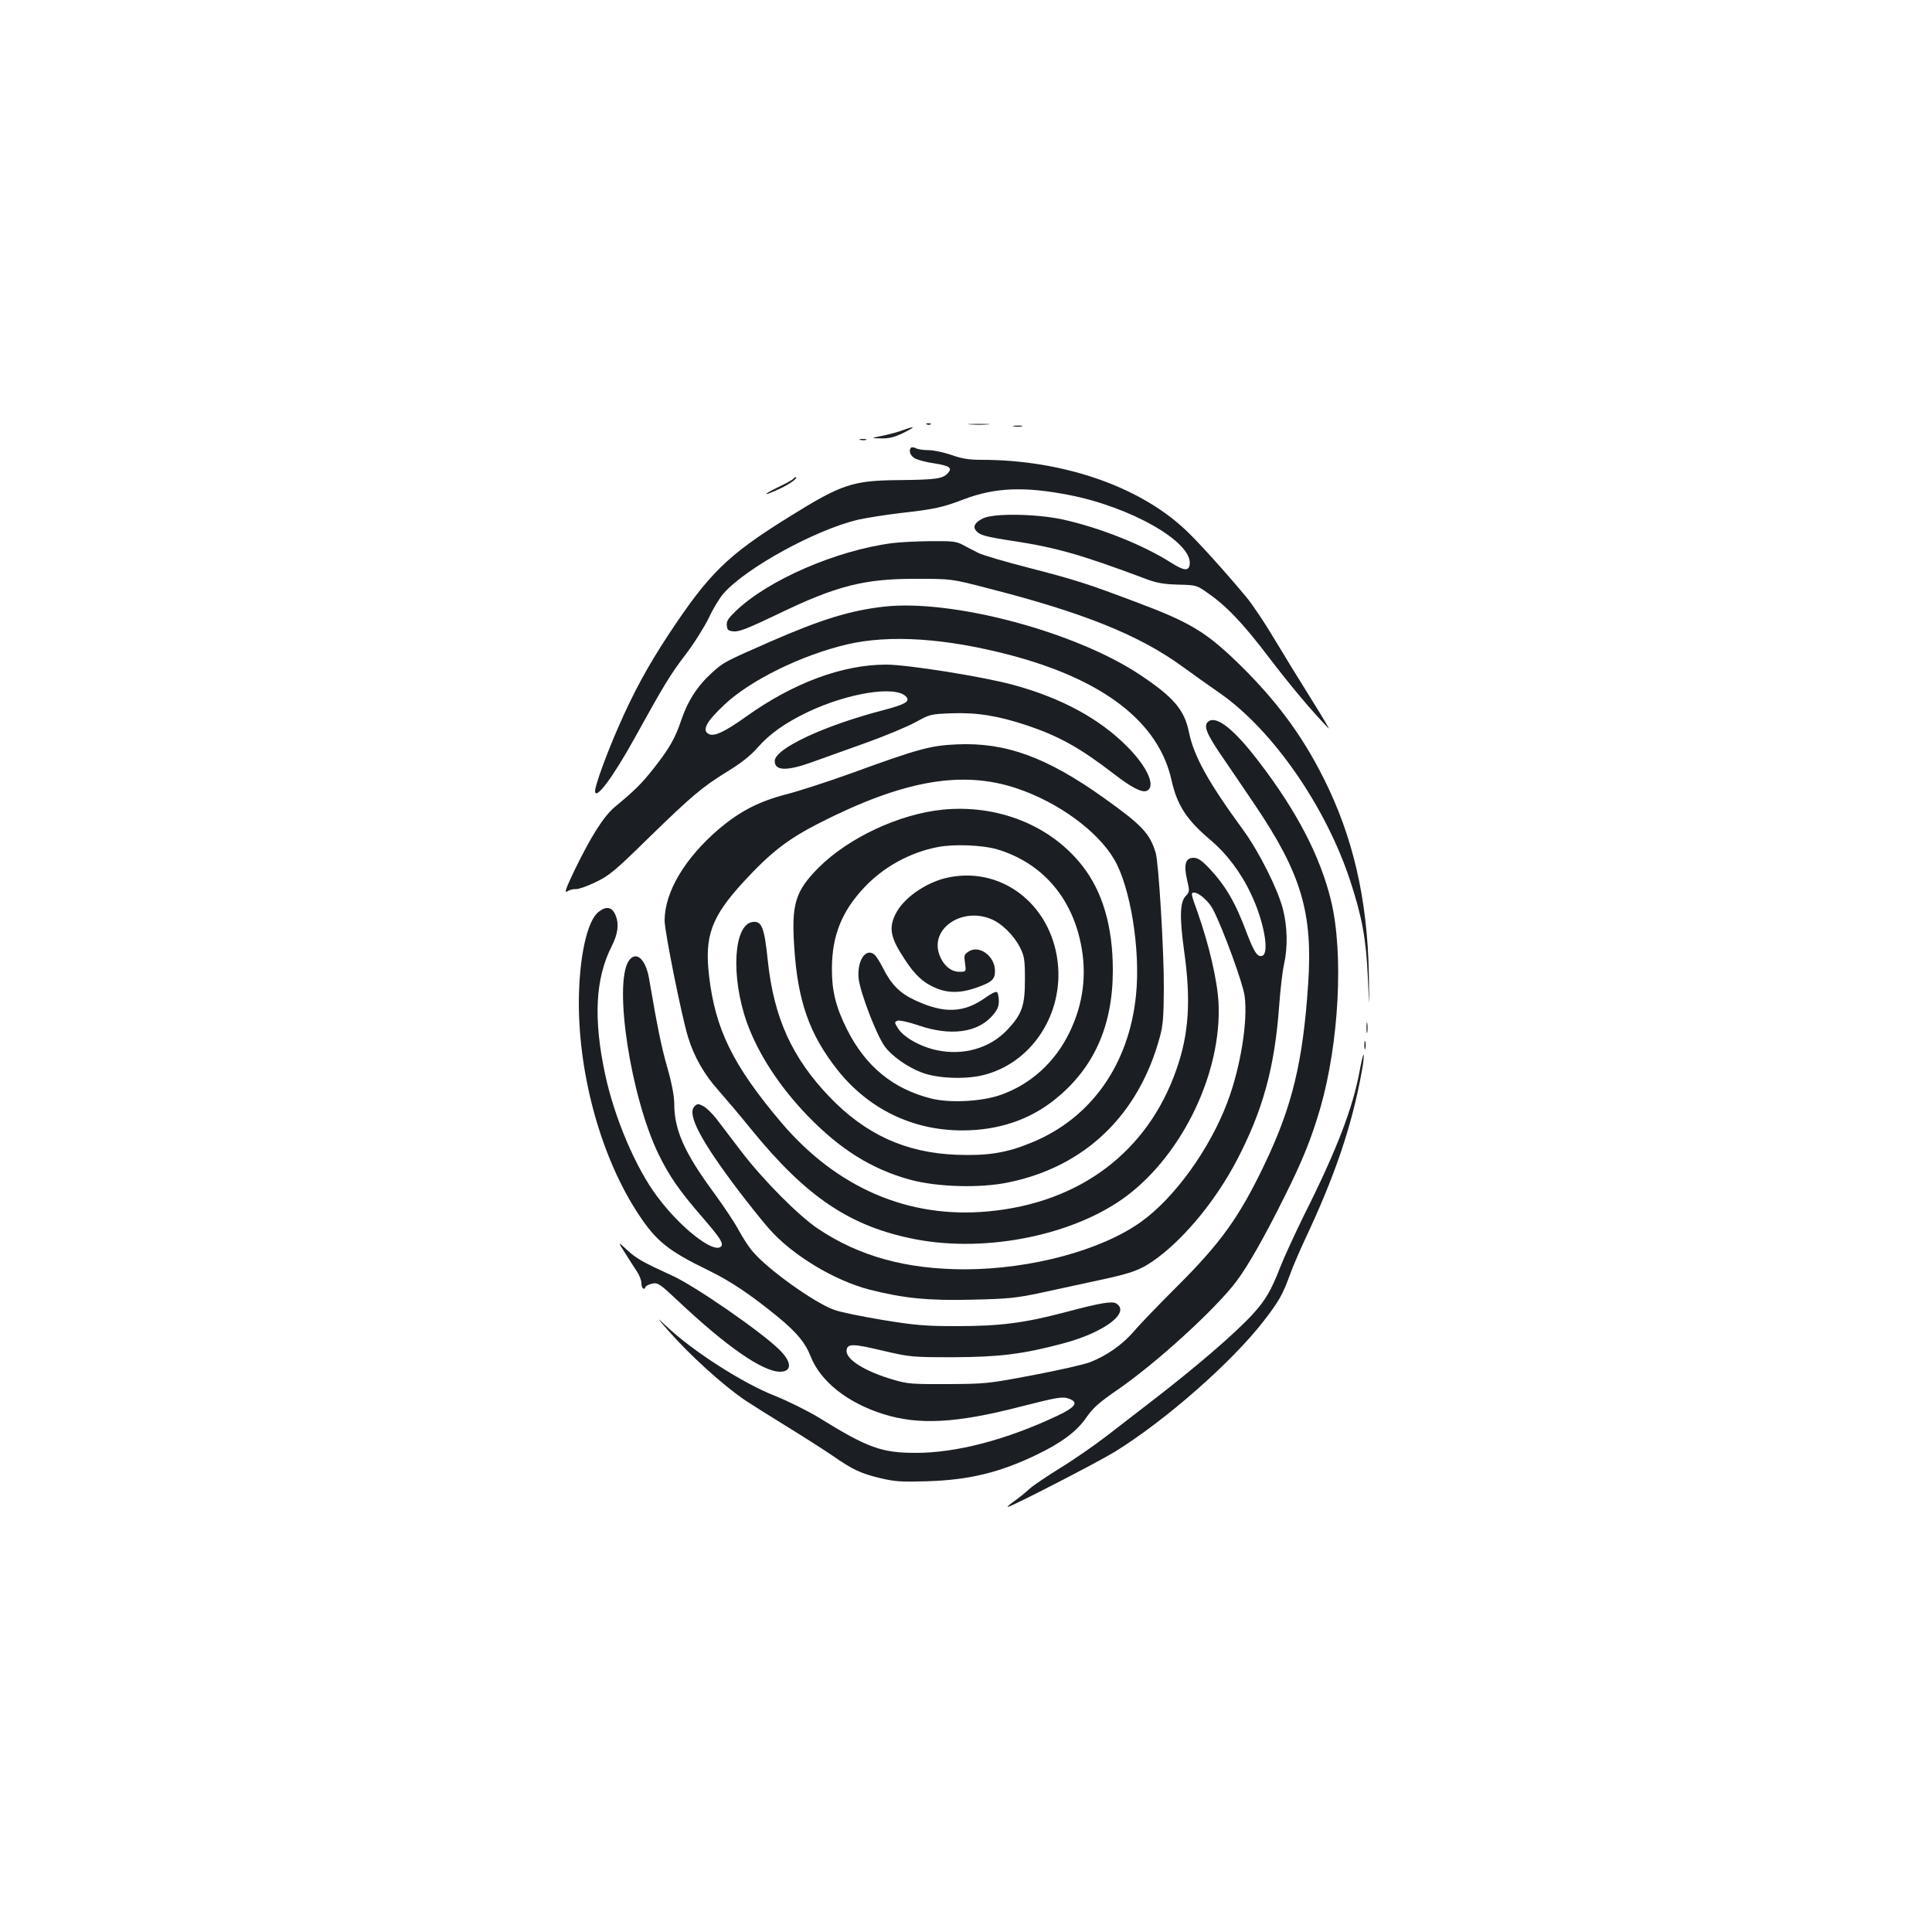 <?xml version="1.0" standalone="no"?>
<!DOCTYPE svg PUBLIC "-//W3C//DTD SVG 20010904//EN"
 "http://www.w3.org/TR/2001/REC-SVG-20010904/DTD/svg10.dtd">
<svg version="1.0" xmlns="http://www.w3.org/2000/svg"
 width="1000pt" height="1000pt" viewBox="0 0 1000 1000"
 preserveAspectRatio="xMidYMid meet">
<g transform="translate(0,1000) scale(0.1,-0.1)"
fill="#1b1f23" stroke="none">
<path d="M4798 7803 c7 -3 16 -2 19 1 4 3 -2 6 -13 5 -11 0 -14 -3 -6 -6z"/>
<path d="M5023 7803 c26 -2 67 -2 90 0 23 2 2 3 -48 3 -49 0 -68 -1 -42 -3z"/>
<path d="M5248 7793 c12 -2 30 -2 40 0 9 3 -1 5 -23 4 -22 0 -30 -2 -17 -4z"/>
<path d="M4675 7774 c-22 -9 -69 -21 -105 -29 -65 -13 -65 -13 -10 -14 42 -1
70 6 115 28 65 32 65 39 0 15z"/>
<path d="M4453 7723 c9 -2 23 -2 30 0 6 3 -1 5 -18 5 -16 0 -22 -2 -12 -5z"/>
<path d="M4716 7683 c-15 -15 -4 -44 22 -57 15 -7 58 -19 96 -24 82 -13 97
-24 72 -51 -26 -29 -61 -34 -251 -36 -242 -2 -297 -20 -570 -190 -319 -198
-414 -291 -623 -607 -109 -165 -183 -302 -261 -480 -61 -139 -121 -304 -121
-332 0 -53 93 71 205 274 151 273 184 328 262 430 46 60 100 147 122 192 21
46 55 102 75 125 116 133 475 330 697 383 46 10 147 26 224 35 171 19 216 29
325 71 158 60 309 67 538 23 324 -62 643 -244 630 -359 -4 -37 -29 -35 -94 6
-147 94 -374 184 -567 226 -138 29 -354 32 -409 5 -42 -21 -54 -43 -36 -64 19
-23 48 -31 191 -53 224 -34 354 -71 692 -198 54 -20 91 -26 163 -28 90 -2 96
-3 147 -39 102 -70 186 -158 320 -334 110 -145 230 -288 312 -371 8 -8 -34 62
-92 155 -59 94 -145 234 -191 311 -46 78 -110 173 -141 211 -108 130 -259 298
-324 357 -240 222 -634 356 -1049 356 -65 0 -102 6 -155 25 -38 13 -92 25
-118 25 -27 0 -56 4 -66 10 -10 5 -21 6 -25 3z"/>
<path d="M4106 7522 c-3 -5 -37 -24 -75 -42 -87 -42 -87 -52 0 -12 54 24 106
62 86 62 -3 0 -8 -4 -11 -8z"/>
<path d="M4620 7189 c-290 -37 -648 -192 -815 -355 -36 -35 -46 -50 -43 -72 2
-23 8 -28 37 -30 25 -3 76 17 220 86 311 151 455 187 726 186 180 0 180 0 365
-48 498 -127 786 -243 1010 -406 52 -38 141 -101 197 -140 273 -192 546 -586
672 -970 61 -186 82 -300 91 -500 8 -175 8 -175 5 25 -8 383 -82 704 -233
1005 -118 236 -261 425 -473 626 -147 138 -233 188 -489 284 -262 99 -321 118
-561 180 -125 32 -244 67 -265 78 -22 11 -57 29 -79 41 -35 19 -55 21 -170 20
-71 -1 -159 -5 -195 -10z"/>
<path d="M4575 6860 c-176 -20 -327 -67 -590 -182 -237 -104 -241 -106 -302
-162 -73 -66 -125 -147 -157 -244 -32 -95 -63 -148 -144 -251 -62 -78 -96
-112 -200 -198 -58 -49 -122 -150 -209 -329 -45 -94 -53 -118 -37 -108 11 8
31 13 45 12 13 -1 59 15 102 36 69 33 100 58 270 225 230 224 281 267 414 349
69 42 118 81 153 121 64 73 143 129 262 186 207 98 450 137 506 81 26 -25 1
-41 -113 -71 -309 -80 -565 -200 -565 -264 0 -51 61 -53 190 -7 52 19 178 64
279 100 101 36 218 85 260 108 74 41 78 42 186 46 131 5 242 -13 392 -63 166
-56 275 -117 450 -252 88 -68 142 -96 167 -87 51 20 7 122 -98 228 -143 145
-341 253 -591 321 -153 42 -547 105 -658 105 -226 0 -480 -94 -725 -269 -112
-80 -166 -105 -194 -90 -36 19 -12 64 81 151 134 127 401 258 637 313 220 51
509 32 844 -56 484 -128 768 -348 834 -648 29 -129 77 -203 198 -306 86 -72
162 -172 213 -282 66 -137 97 -305 59 -320 -25 -9 -42 17 -80 116 -60 161
-109 245 -197 339 -38 39 -57 52 -79 52 -42 0 -52 -34 -34 -113 14 -60 14 -63
-7 -85 -30 -32 -32 -110 -8 -284 36 -255 25 -430 -40 -614 -148 -425 -499
-690 -973 -734 -413 -39 -785 121 -1074 462 -248 294 -340 480 -372 758 -24
205 12 304 177 484 142 154 228 221 392 305 436 222 740 276 1025 180 212 -71
417 -220 503 -367 84 -143 137 -469 113 -702 -36 -361 -234 -640 -543 -765
-129 -53 -226 -68 -386 -62 -263 10 -471 105 -658 300 -194 203 -288 410 -319
706 -18 171 -31 204 -77 199 -100 -10 -116 -281 -31 -521 58 -161 167 -329
313 -481 169 -175 332 -277 531 -332 140 -38 363 -45 510 -14 395 81 672 347
782 748 18 64 21 107 22 257 1 191 -27 650 -42 700 -30 101 -72 145 -267 284
-297 212 -510 290 -765 278 -134 -6 -197 -23 -543 -149 -122 -44 -273 -93
-336 -109 -143 -37 -241 -88 -349 -179 -178 -152 -282 -328 -282 -475 0 -57
88 -494 121 -602 31 -102 84 -195 157 -276 35 -40 112 -130 170 -202 288 -354
515 -505 853 -570 369 -70 822 23 1091 225 292 220 493 643 475 1000 -6 116
-50 304 -110 473 -32 88 -34 97 -17 97 26 0 78 -46 100 -90 52 -102 153 -379
162 -444 18 -130 -21 -371 -89 -551 -92 -244 -275 -497 -448 -620 -206 -147
-569 -244 -909 -245 -305 0 -548 67 -762 210 -101 68 -284 252 -397 400 -48
63 -106 139 -128 168 -22 28 -53 59 -69 67 -26 13 -30 13 -45 -1 -41 -41 32
-179 233 -444 53 -69 120 -153 151 -188 119 -137 337 -269 521 -317 178 -45
304 -58 535 -52 185 4 227 9 350 35 77 17 212 46 300 65 180 38 224 55 311
120 146 111 299 299 404 498 137 261 198 485 221 804 6 83 17 178 25 213 20
89 18 195 -6 288 -27 104 -124 297 -206 409 -179 245 -254 379 -280 505 -23
115 -79 181 -250 295 -333 224 -974 395 -1329 355z"/>
<path d="M6255 6266 c-27 -20 -13 -59 63 -171 38 -55 117 -172 176 -259 241
-357 302 -560 277 -929 -27 -404 -82 -633 -226 -934 -131 -274 -227 -407 -454
-633 -91 -91 -191 -194 -221 -230 -60 -70 -143 -128 -229 -161 -31 -12 -164
-42 -296 -67 -232 -44 -246 -45 -440 -46 -180 -1 -208 1 -279 22 -151 44 -251
107 -244 154 5 34 32 34 191 -4 138 -32 148 -33 362 -33 237 1 360 16 566 71
213 56 352 160 277 207 -21 14 -84 3 -268 -46 -209 -55 -336 -71 -555 -71
-165 0 -216 4 -387 32 -108 18 -222 41 -252 53 -104 38 -341 208 -419 300 -20
22 -51 71 -71 107 -19 37 -78 126 -130 197 -153 207 -206 327 -206 460 0 40
-12 105 -35 186 -31 108 -50 199 -96 467 -18 100 -68 143 -105 88 -79 -122 11
-705 155 -1001 55 -112 106 -187 226 -325 93 -108 112 -137 97 -152 -38 -38
-210 97 -329 257 -113 150 -223 410 -271 635 -61 286 -51 495 34 662 33 65 39
116 20 161 -18 43 -48 49 -88 17 -60 -47 -101 -238 -102 -470 0 -383 118 -805
307 -1092 92 -141 155 -192 363 -293 117 -57 221 -127 365 -245 93 -77 138
-131 165 -201 51 -129 189 -239 375 -298 183 -58 379 -48 714 39 189 48 216
53 249 40 50 -19 33 -43 -61 -88 -263 -124 -522 -192 -732 -192 -178 0 -248
25 -502 182 -59 36 -162 87 -230 114 -165 65 -424 231 -558 358 -55 51 -55 51
6 -19 114 -130 284 -284 400 -363 32 -21 130 -83 218 -137 88 -54 194 -122
235 -150 103 -72 146 -92 247 -116 76 -18 109 -20 243 -16 217 7 374 45 565
137 131 63 210 122 260 196 33 47 65 76 160 141 203 140 507 418 614 560 62
83 144 227 249 438 97 194 140 303 186 460 97 339 121 799 56 1071 -55 229
-177 465 -376 724 -127 166 -217 237 -259 206z"/>
<path d="M4877 5809 c-224 -23 -484 -145 -638 -298 -123 -123 -143 -190 -128
-414 18 -280 79 -451 223 -634 161 -203 389 -314 646 -314 186 0 348 54 480
160 202 162 300 381 300 669 0 226 -53 408 -159 542 -164 209 -439 318 -724
289z m284 -205 c227 -68 383 -242 433 -487 33 -159 13 -315 -59 -462 -75 -154
-200 -267 -355 -322 -99 -35 -264 -43 -360 -19 -198 50 -339 166 -435 356 -59
117 -80 202 -79 320 1 167 51 293 167 416 100 107 237 182 382 210 85 16 230
10 306 -12z"/>
<path d="M4912 5459 c-107 -21 -222 -96 -269 -176 -41 -71 -38 -122 15 -209
62 -103 105 -149 170 -181 72 -35 141 -36 232 -3 75 27 90 41 90 85 0 76 -82
136 -136 100 -24 -15 -25 -21 -19 -61 6 -44 6 -44 -30 -44 -46 0 -88 39 -106
98 -38 129 119 234 266 177 57 -21 123 -86 155 -150 22 -44 25 -63 25 -165 0
-136 -15 -179 -91 -260 -89 -95 -226 -135 -364 -106 -87 18 -176 69 -203 115
-18 29 -18 31 -1 38 10 3 58 -7 110 -25 162 -55 300 -38 378 48 28 32 36 48
36 79 0 22 -5 43 -10 46 -6 4 -32 -9 -58 -28 -112 -80 -214 -85 -364 -15 -79
36 -124 81 -167 166 -16 32 -36 64 -45 71 -45 37 -90 -31 -82 -122 7 -71 93
-296 136 -354 36 -49 116 -106 190 -134 78 -31 226 -37 318 -14 242 59 407
298 389 559 -22 310 -280 522 -565 465z"/>
<path d="M7073 4680 c0 -25 2 -35 4 -22 2 12 2 32 0 45 -2 12 -4 2 -4 -23z"/>
<path d="M7062 4590 c0 -19 2 -27 5 -17 2 9 2 25 0 35 -3 9 -5 1 -5 -18z"/>
<path d="M7037 4455 c-34 -188 -120 -412 -286 -742 -48 -98 -105 -221 -125
-273 -47 -120 -75 -168 -139 -239 -93 -102 -295 -276 -542 -466 -49 -38 -146
-112 -215 -166 -69 -53 -179 -129 -245 -169 -66 -41 -136 -88 -155 -105 -19
-18 -55 -47 -79 -64 -24 -17 -40 -31 -35 -31 17 0 469 233 555 286 263 163
606 464 771 678 78 101 97 135 134 236 13 38 48 118 75 177 160 339 247 596
299 885 7 37 10 72 8 78 -2 6 -11 -33 -21 -85z"/>
<path d="M3235 3515 c21 -33 48 -76 61 -95 13 -19 24 -47 24 -62 0 -27 15 -39
22 -18 2 5 17 12 34 16 30 6 39 -1 135 -91 252 -237 436 -364 526 -365 64 0
62 51 -4 115 -96 94 -438 330 -553 382 -149 68 -186 88 -234 133 -49 45 -49
45 -11 -15z"/>
</g>
</svg>
